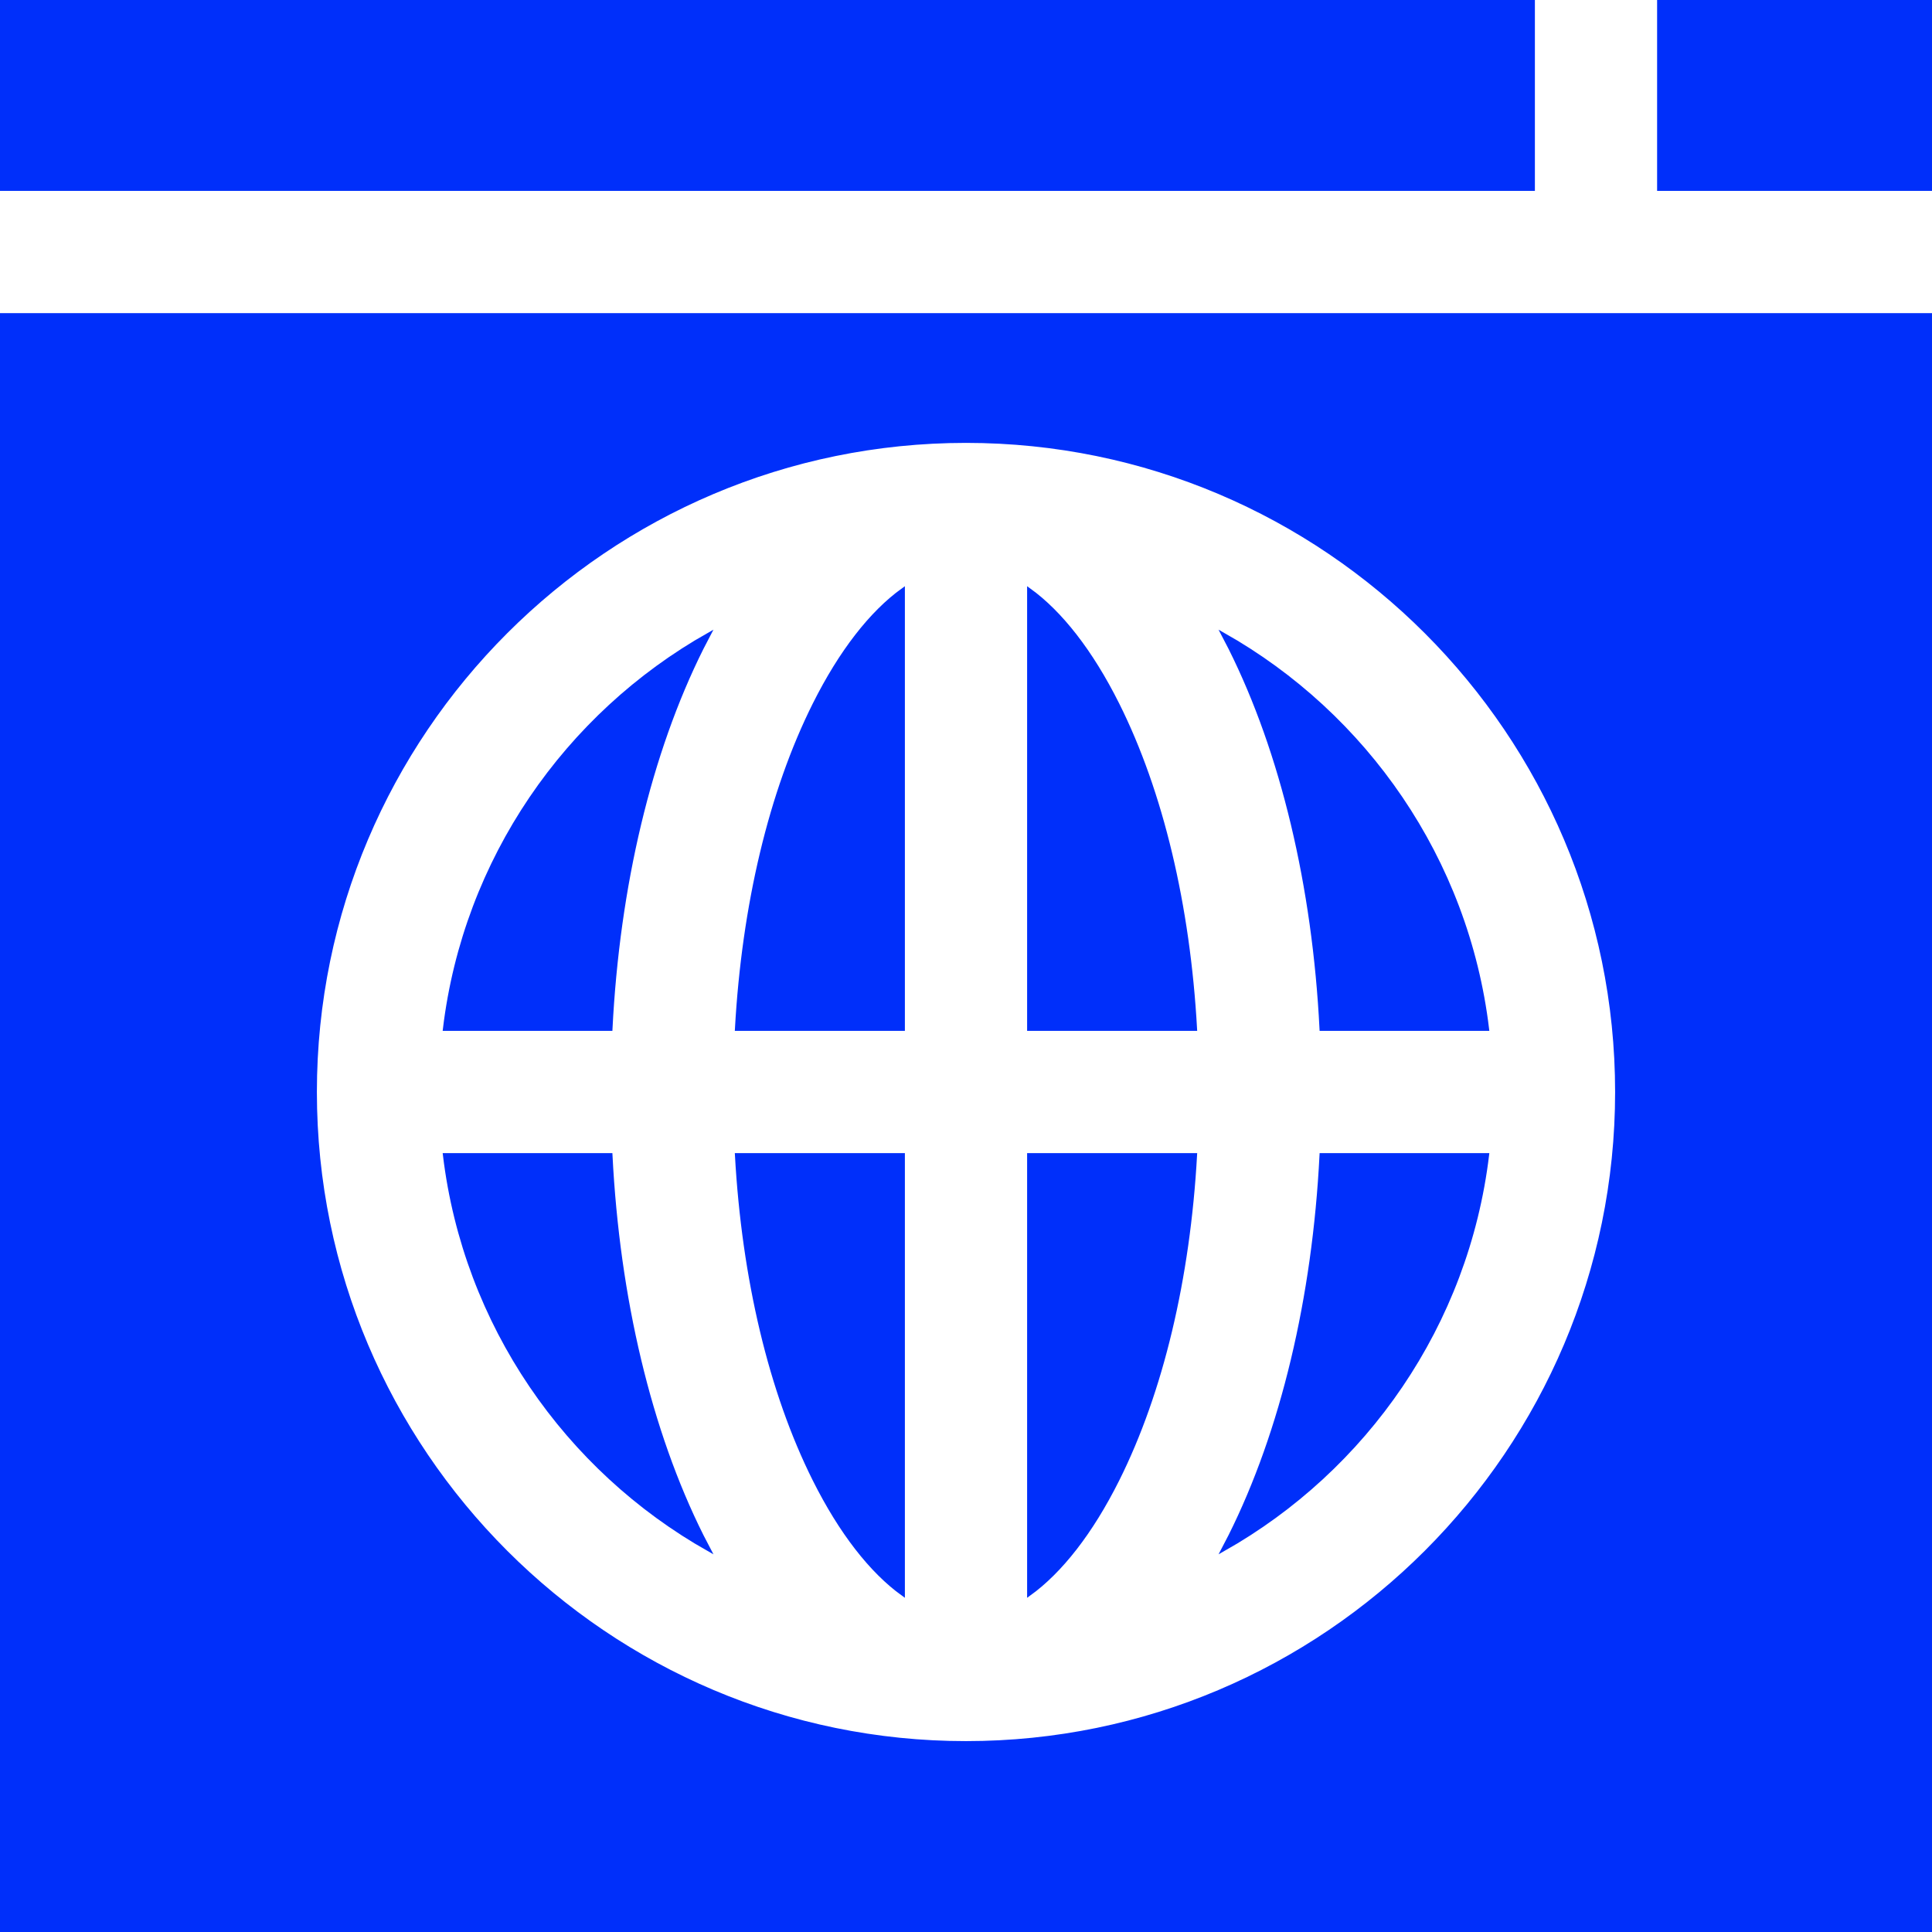 <!DOCTYPE svg PUBLIC "-//W3C//DTD SVG 1.1//EN" "http://www.w3.org/Graphics/SVG/1.1/DTD/svg11.dtd">
<!-- Uploaded to: SVG Repo, www.svgrepo.com, Transformed by: SVG Repo Mixer Tools -->
<svg fill="#002FFA" version="1.1" id="Layer_1" xmlns="http://www.w3.org/2000/svg" xmlns:xlink="http://www.w3.org/1999/xlink" viewBox="0 0 512 512" xml:space="preserve" width="800px" height="800px" stroke="#002FFA">
<g id="SVGRepo_bgCarrier" stroke-width="0"/>
<g id="SVGRepo_tracerCarrier" stroke-linecap="round" stroke-linejoin="round"/>
<g id="SVGRepo_iconCarrier"> <g> <g> <path d="M272.696,306.087V422.46c8.388-6.029,16.485-16.391,23.464-30.349c11.623-23.247,18.759-53.333,20.578-86.024H272.696z"/> </g> </g> <g> <g> <path d="M296.16,186.672c-6.979-13.959-15.076-24.319-23.464-30.349v116.373h44.042 C314.918,240.003,307.783,209.919,296.16,186.672z"/> </g> </g> <g> <g> <path d="M185.974,407.043c-13.839-27.678-22.246-63.038-24.16-100.956h-43.938c5.393,44.883,32.236,83.259,69.954,104.549 C187.203,409.456,186.583,408.261,185.974,407.043z"/> </g> </g> <g> <g> <path d="M215.84,186.672c-11.623,23.247-18.759,53.333-20.578,86.024h44.042V156.323 C230.916,162.352,222.819,172.713,215.84,186.672z"/> </g> </g> <g> <g> <rect x="439.652" width="72.348" height="50.087"/> </g> </g> <g> <g> <path d="M195.262,306.087c1.82,32.692,8.954,62.777,20.578,86.024c6.979,13.959,15.076,24.319,23.464,30.349V306.087H195.262z"/> </g> </g> <g> <g> <path d="M0,83.478V512h512V83.478H0z M256,461.913c-95.128,0-172.522-77.392-172.522-172.522S160.872,116.87,256,116.87 s172.522,77.392,172.522,172.522S351.128,461.913,256,461.913z"/> </g> </g> <g> <g> <rect width="406.261" height="50.087"/> </g> </g> <g> <g> <path d="M117.874,272.696h43.94c1.913-37.918,10.321-73.278,24.16-100.956c0.609-1.218,1.229-2.413,1.854-3.593 C150.109,189.437,123.266,227.812,117.874,272.696z"/> </g> </g> <g> <g> <path d="M324.171,168.146c0.627,1.18,1.247,2.375,1.855,3.593c13.839,27.678,22.246,63.038,24.16,100.956h43.939 C388.732,227.812,361.888,189.437,324.171,168.146z"/> </g> </g> <g> <g> <path d="M350.187,306.087c-1.913,37.918-10.321,73.278-24.16,100.956c-0.609,1.218-1.229,2.413-1.854,3.593 c37.718-21.29,64.561-59.666,69.954-104.549H350.187z"/> </g> </g> </g>
</svg>